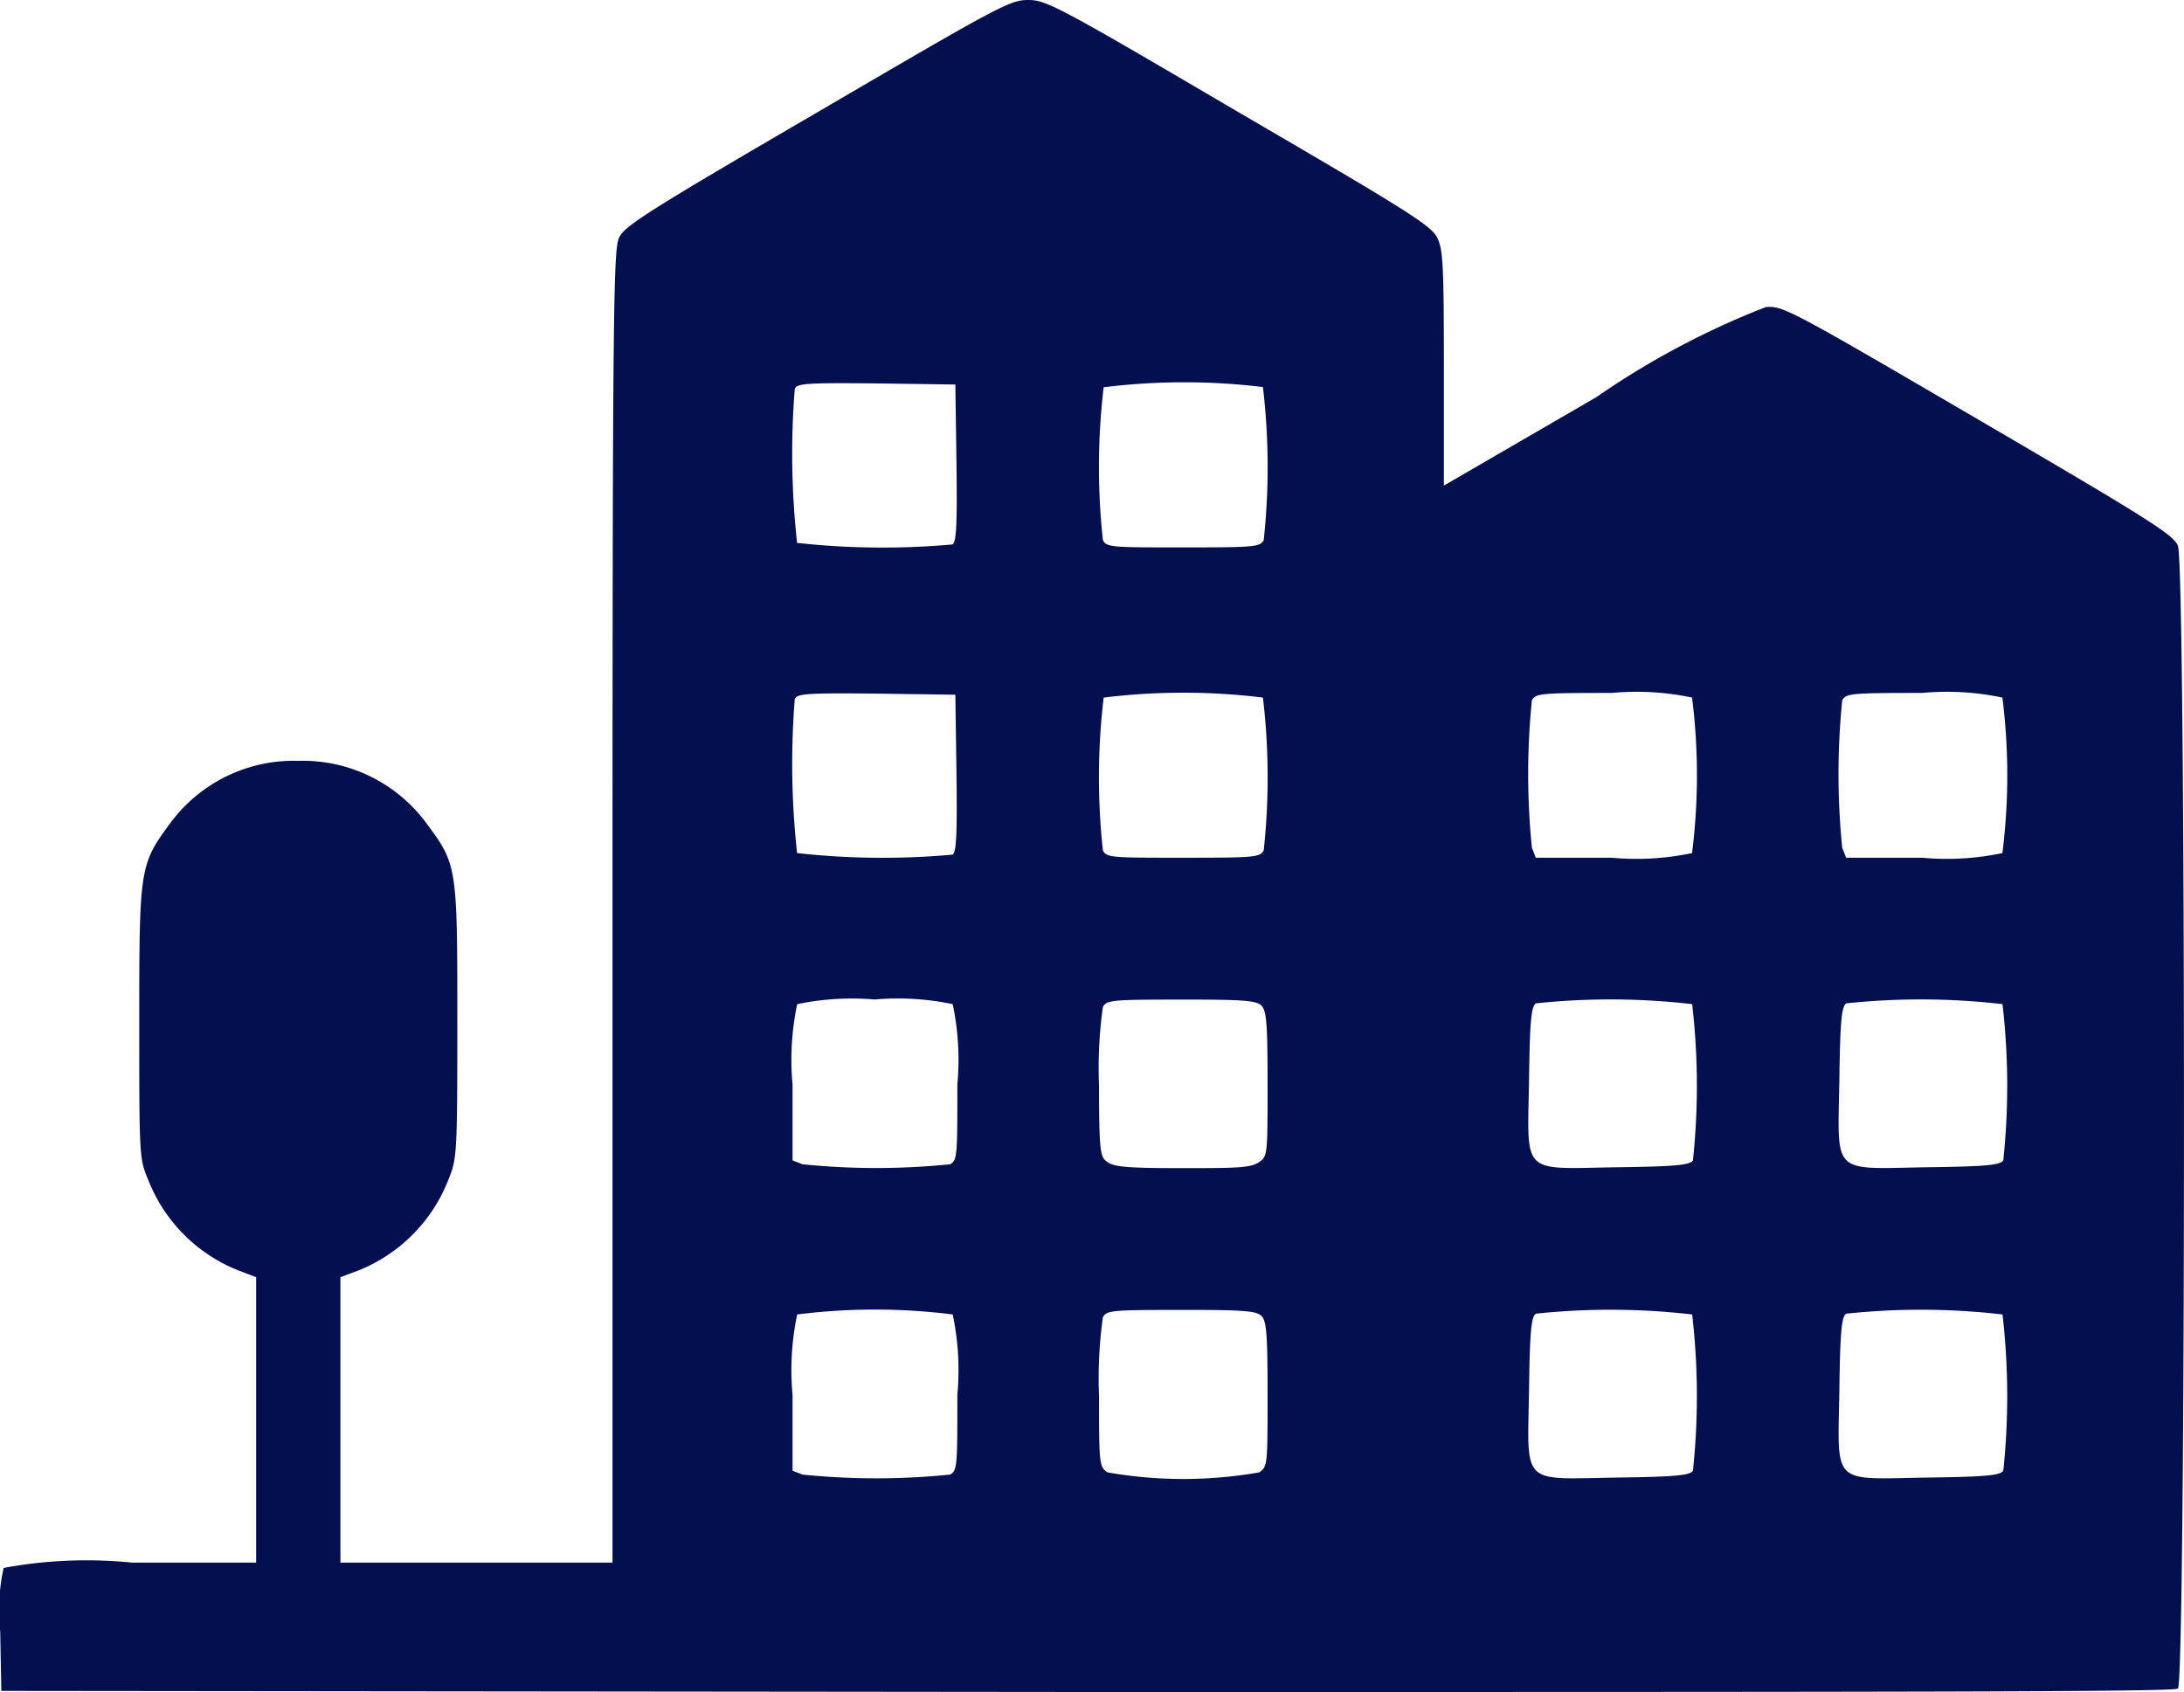 <svg xmlns="http://www.w3.org/2000/svg" width="19.747" height="15.302" viewBox="0 0 19.747 15.302"><defs><style>.a{fill:#040f4f;}</style></defs><g transform="translate(-0.14 441.9)"><path class="a" d="M7.531-440.885c-1.51.88-1.739,1.025-1.791,1.129s-.062.475-.062,6.052v5.934H3.218v-2.581l.166-.062a1.453,1.453,0,0,0,.811-.821c.076-.187.08-.222.08-1.42,0-1.4,0-1.427-.274-1.794a1.387,1.387,0,0,0-1.164-.572,1.387,1.387,0,0,0-1.164.572c-.27.367-.274.4-.274,1.794,0,1.2,0,1.233.08,1.42a1.449,1.449,0,0,0,.814.821l.163.062v2.581H1.334a4.11,4.11,0,0,0-1.161.048,1.77,1.77,0,0,0-.031.578l.01.534,9.817.01c7.23,0,9.828,0,9.863-.031.073-.059.073-10.164,0-10.334-.042-.1-.249-.232-1.808-1.143-1.711-1-1.767-1.029-1.919-1.015a7.4,7.4,0,0,0-1.531.814l-1.379.8v-1.06c0-.942-.007-1.077-.062-1.185s-.281-.249-1.791-1.129C9.7-441.848,9.6-441.9,9.436-441.9S9.177-441.848,7.531-440.885Zm1.257,3.17c.007.544,0,.714-.035.738a7.048,7.048,0,0,1-1.406-.014,7.4,7.4,0,0,1-.021-1.393c.021-.049.107-.055.738-.049l.714.01Zm2.771-.683a6.129,6.129,0,0,1,.007,1.382c-.035.062-.08.066-.727.066s-.693,0-.727-.066a6.129,6.129,0,0,1,.007-1.382A5.9,5.9,0,0,1,11.56-438.4Zm-2.771,3.488c.007.544,0,.714-.035.738a7.048,7.048,0,0,1-1.406-.014,7.4,7.4,0,0,1-.021-1.393c.021-.049.107-.055.738-.049l.714.01Zm2.771-.682a6.129,6.129,0,0,1,.007,1.382c-.035.062-.08.066-.727.066s-.693,0-.727-.066a6.129,6.129,0,0,1,.007-1.382A5.9,5.9,0,0,1,11.56-435.592Zm3.88,0a5.621,5.621,0,0,1,0,1.406,2.433,2.433,0,0,1-.727.042h-.686l-.035-.09a6.6,6.6,0,0,1,0-1.334c.035-.062.08-.066.721-.066A2.433,2.433,0,0,1,15.44-435.592Zm2.806,0a5.62,5.62,0,0,1,0,1.406,2.433,2.433,0,0,1-.727.042h-.686l-.035-.09a6.6,6.6,0,0,1,0-1.334c.035-.062.08-.066.721-.066A2.433,2.433,0,0,1,18.246-435.592ZM8.754-432.82a2.432,2.432,0,0,1,.042.727c0,.641,0,.686-.066.721a6.6,6.6,0,0,1-1.334,0l-.09-.035v-.686a2.432,2.432,0,0,1,.042-.727,2.428,2.428,0,0,1,.7-.042A2.428,2.428,0,0,1,8.754-432.82Zm2.792.014c.045.045.055.159.055.707,0,.637,0,.655-.076.707s-.191.055-.686.055-.624-.01-.686-.055-.076-.069-.076-.693a3.981,3.981,0,0,1,.035-.71c.035-.062.08-.066.71-.066C11.387-432.862,11.5-432.852,11.546-432.807Zm3.894-.014a6.417,6.417,0,0,1,.007,1.413c-.028.042-.152.055-.689.062-.873.014-.807.08-.793-.793.007-.537.021-.662.062-.689A6.414,6.414,0,0,1,15.44-432.82Zm2.806,0a6.417,6.417,0,0,1,.007,1.413c-.028.042-.152.055-.689.062-.873.014-.807.08-.793-.793.007-.537.021-.662.062-.689A6.414,6.414,0,0,1,18.246-432.82Zm-9.492,2.806a2.433,2.433,0,0,1,.042.727c0,.641,0,.686-.066.721a6.605,6.605,0,0,1-1.334,0l-.09-.035v-.686a2.433,2.433,0,0,1,.042-.727A5.62,5.62,0,0,1,8.754-430.014Zm2.792.014c.045.045.055.159.055.707,0,.637,0,.655-.076.707a3.965,3.965,0,0,1-1.372,0c-.073-.052-.076-.069-.076-.693a3.982,3.982,0,0,1,.035-.71c.035-.062.08-.066.71-.066C11.387-430.056,11.5-430.046,11.546-430Zm3.894-.014a6.417,6.417,0,0,1,.007,1.413c-.028.042-.152.055-.689.062-.873.014-.807.08-.793-.793.007-.537.021-.662.062-.689A6.418,6.418,0,0,1,15.44-430.014Zm2.806,0a6.417,6.417,0,0,1,.007,1.413c-.028.042-.152.055-.689.062-.873.014-.807.08-.793-.793.007-.537.021-.662.062-.689A6.418,6.418,0,0,1,18.246-430.014Z" transform="translate(0)"/></g></svg>